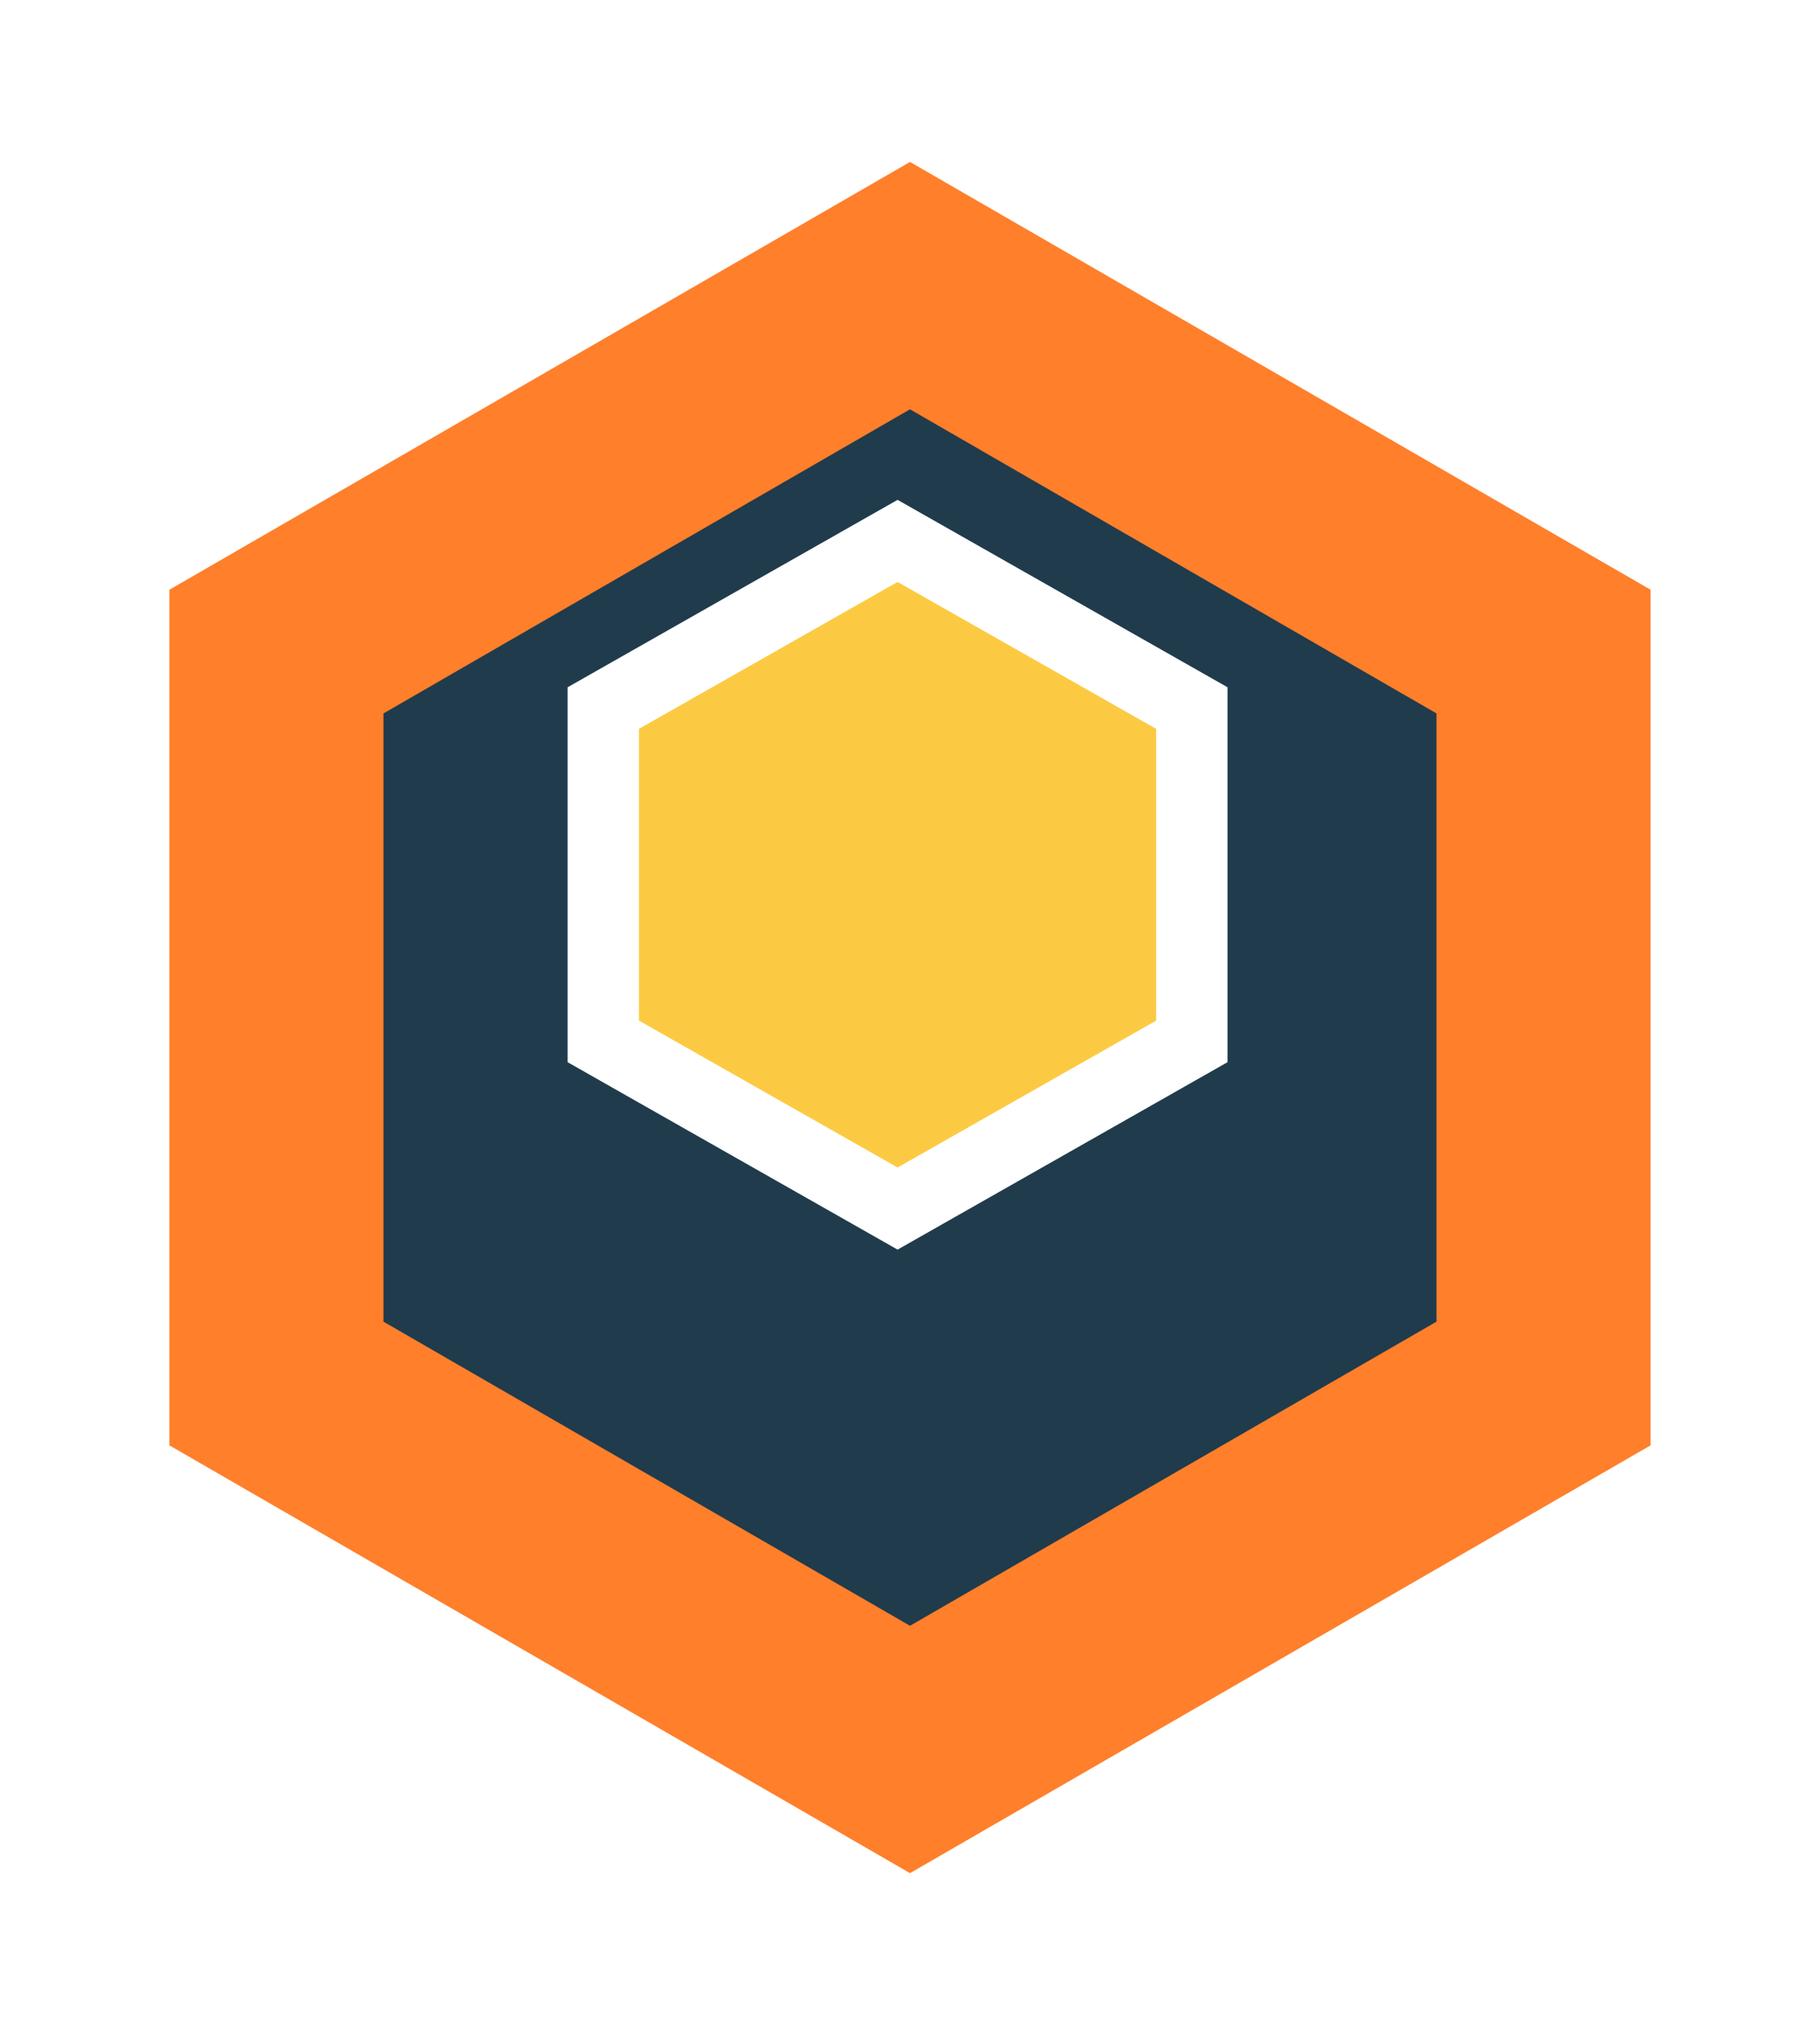 <svg width="51" height="57" viewBox="0 0 51 57" fill="none" xmlns="http://www.w3.org/2000/svg">
<g filter="url(#filter0_d_110_669)">
<path d="M25.5 4L43.253 14.25V34.75L25.5 45L7.746 34.75V14.25L25.5 4Z" fill="#203B4C"/>
<path d="M25.5 4L43.253 14.25V34.75L25.5 45L7.746 34.75V14.25L25.5 4Z" stroke="#FF7F2B" stroke-width="6"/>
</g>
<path d="M16.905 19.832L25.152 15.15L33.398 19.832V29.168L25.152 33.85L16.905 29.168V19.832Z" fill="#FCCA42" stroke="white" stroke-width="2"/>
<defs>
<filter id="filter0_d_110_669" x="0.746" y="0.536" width="49.507" height="55.928" filterUnits="userSpaceOnUse" color-interpolation-filters="sRGB">
<feFlood flood-opacity="0" result="BackgroundImageFix"/>
<feColorMatrix in="SourceAlpha" type="matrix" values="0 0 0 0 0 0 0 0 0 0 0 0 0 0 0 0 0 0 127 0" result="hardAlpha"/>
<feOffset dy="4"/>
<feGaussianBlur stdDeviation="2"/>
<feComposite in2="hardAlpha" operator="out"/>
<feColorMatrix type="matrix" values="0 0 0 0 0 0 0 0 0 0 0 0 0 0 0 0 0 0 0.25 0"/>
<feBlend mode="normal" in2="BackgroundImageFix" result="effect1_dropShadow_110_669"/>
<feBlend mode="normal" in="SourceGraphic" in2="effect1_dropShadow_110_669" result="shape"/>
</filter>
</defs>
</svg>
